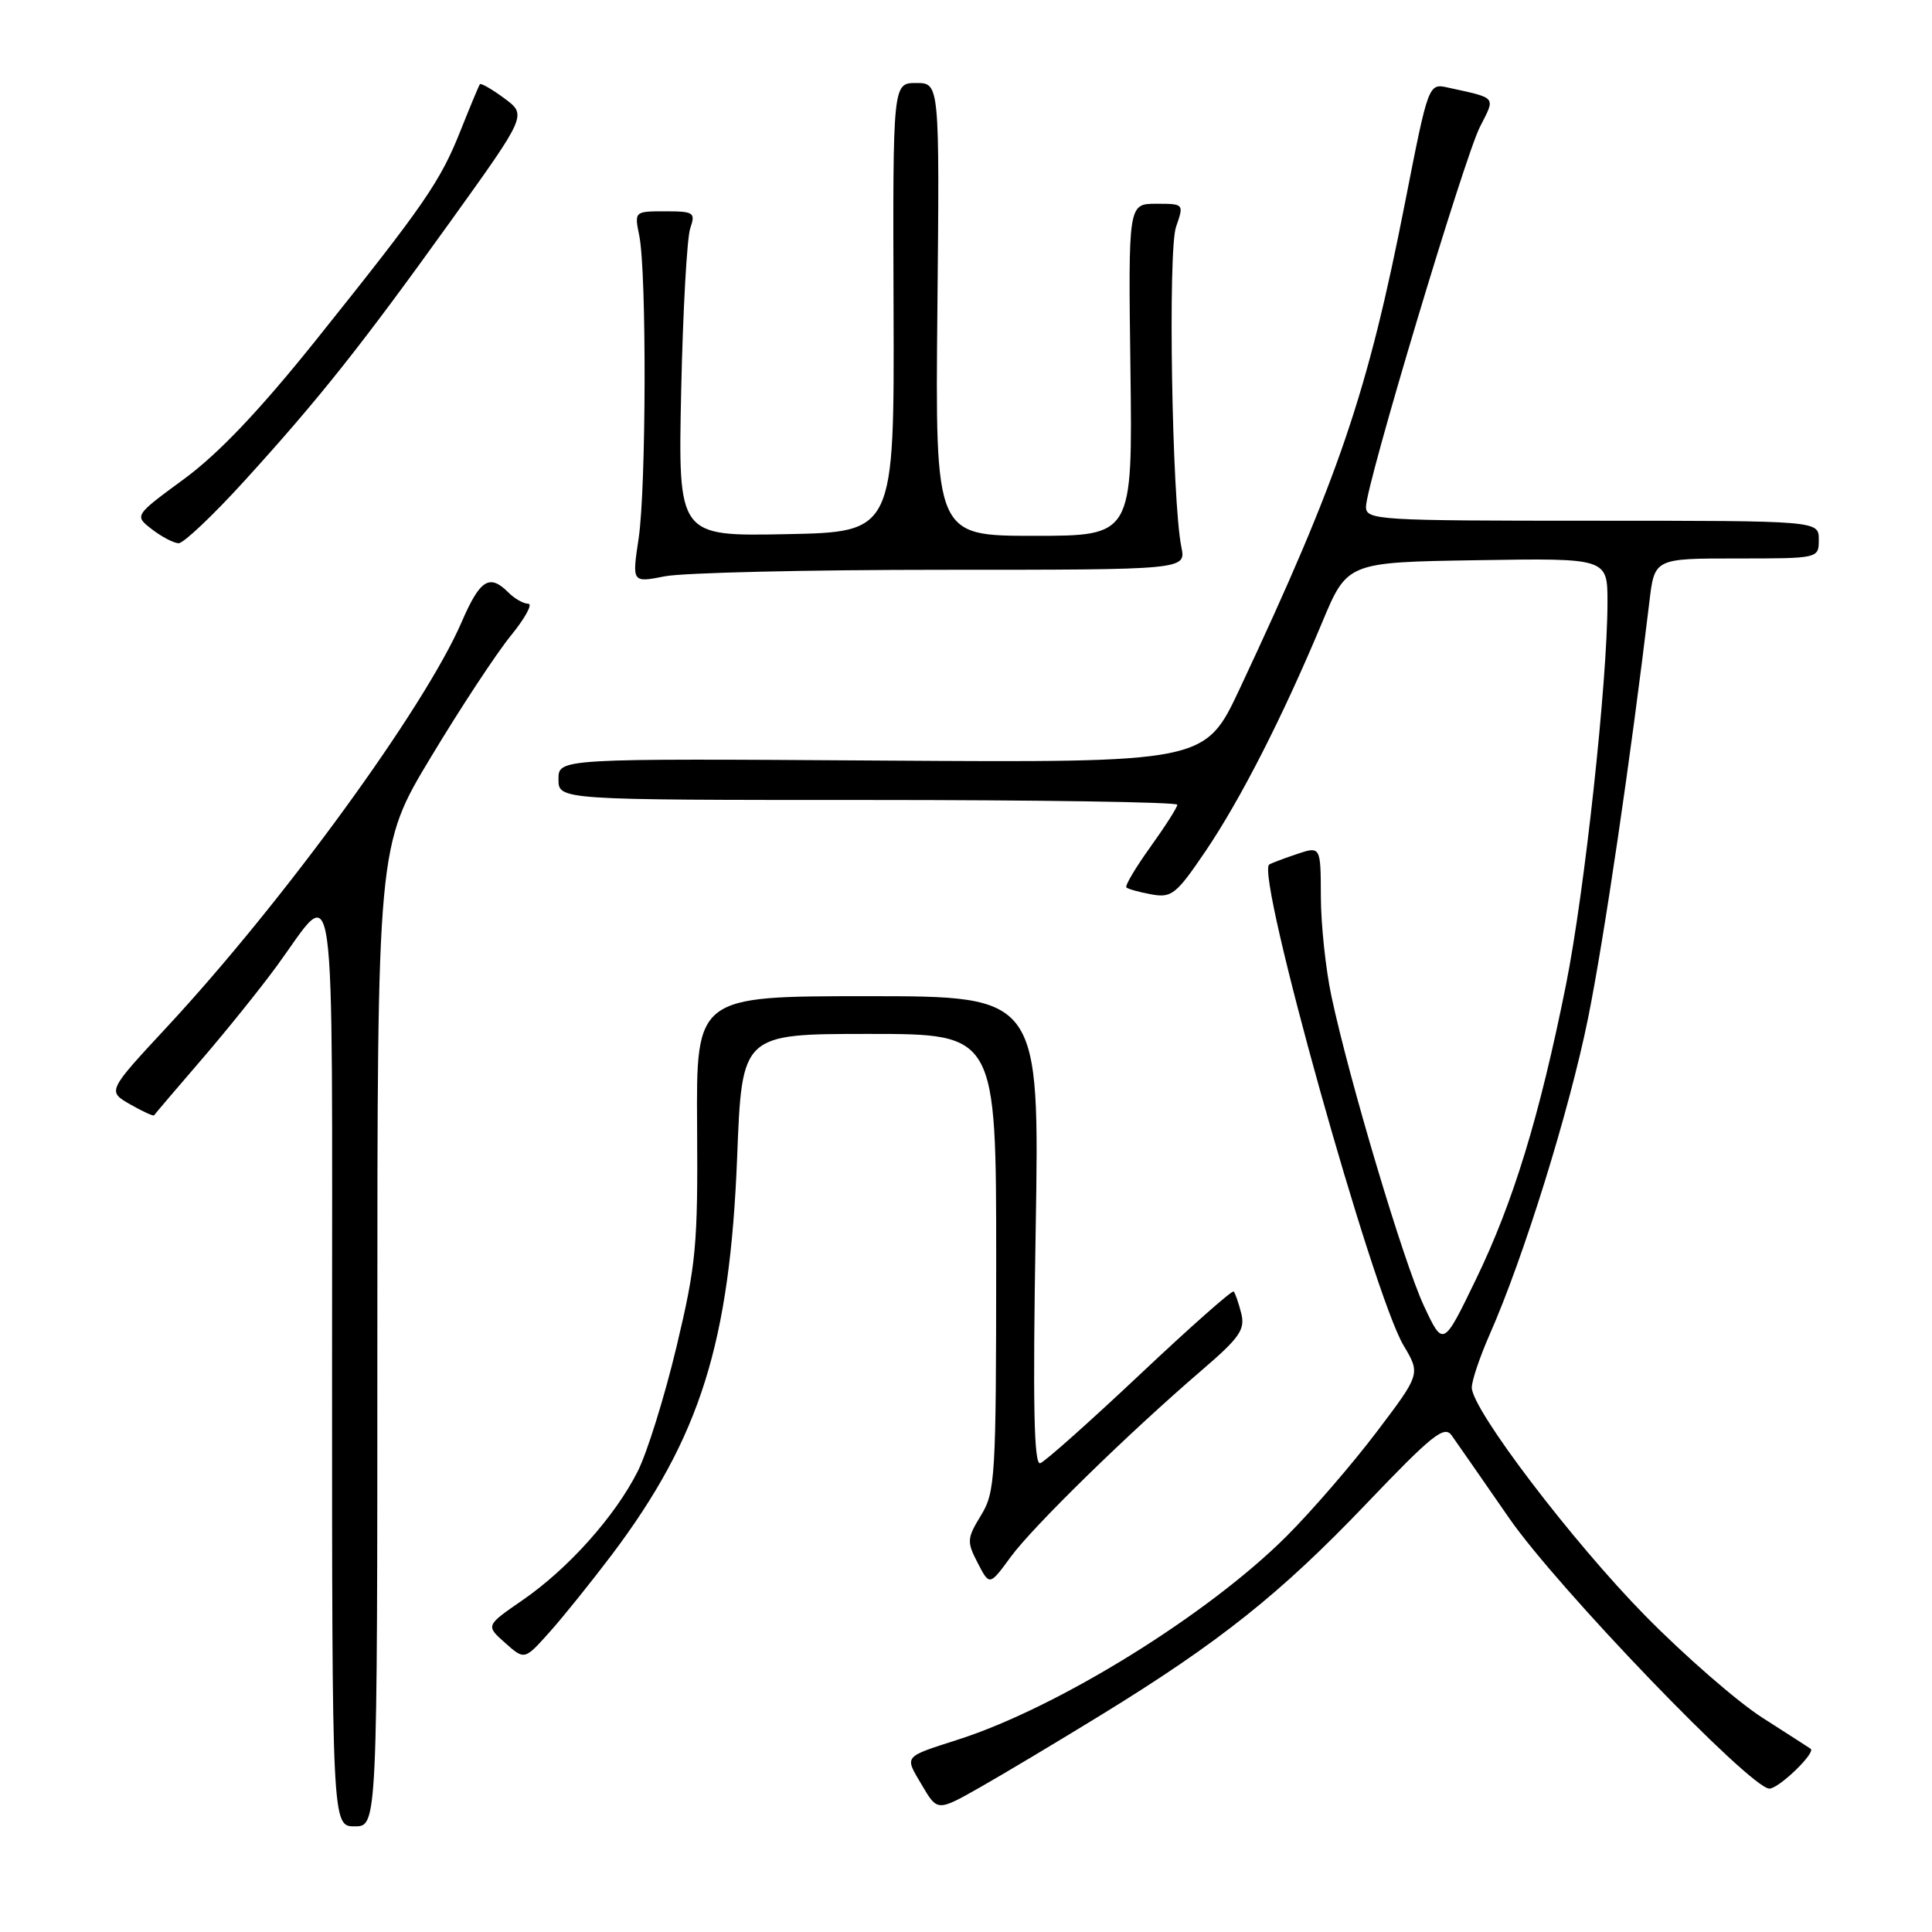 <?xml version="1.0" encoding="UTF-8" standalone="no"?>
<!DOCTYPE svg PUBLIC "-//W3C//DTD SVG 1.1//EN" "http://www.w3.org/Graphics/SVG/1.1/DTD/svg11.dtd" >
<svg xmlns="http://www.w3.org/2000/svg" xmlns:xlink="http://www.w3.org/1999/xlink" version="1.1" viewBox="0 0 256 256">
 <g >
 <path fill="currentColor"
d=" M 50.00 177.05 C 50.00 112.09 50.00 112.09 57.11 100.30 C 61.01 93.81 65.77 86.59 67.67 84.25 C 69.58 81.91 70.62 80.00 70.00 80.00 C 69.37 80.00 68.18 79.33 67.36 78.50 C 64.85 75.99 63.60 76.79 61.15 82.47 C 56.25 93.78 37.55 119.47 22.16 136.04 C 14.22 144.59 14.22 144.59 17.24 146.33 C 18.91 147.28 20.34 147.94 20.42 147.78 C 20.51 147.63 23.30 144.35 26.62 140.50 C 29.94 136.65 34.47 131.02 36.68 128.00 C 44.67 117.06 44.00 112.25 44.00 180.88 C 44.00 242.00 44.00 242.00 47.00 242.00 C 50.00 242.00 50.00 242.00 50.00 177.05 Z  M 146.00 227.18 C 161.58 217.61 169.71 211.13 181.04 199.26 C 189.78 190.11 191.39 188.82 192.36 190.21 C 192.99 191.09 196.41 196.02 199.97 201.16 C 206.37 210.41 231.96 237.00 234.45 237.00 C 235.71 237.00 240.65 232.22 239.92 231.72 C 239.69 231.56 236.80 229.70 233.50 227.59 C 230.20 225.47 223.22 219.40 218.00 214.09 C 208.33 204.25 195.07 186.82 195.02 183.87 C 195.01 182.98 196.07 179.83 197.37 176.87 C 201.91 166.60 207.96 147.12 210.44 134.85 C 212.57 124.27 216.09 100.37 218.55 79.75 C 219.23 74.00 219.23 74.00 230.12 74.00 C 241.00 74.00 241.00 74.00 241.00 71.50 C 241.00 69.00 241.00 69.00 211.00 69.00 C 182.48 69.00 181.00 68.91 181.00 67.15 C 181.00 64.27 194.00 20.95 196.10 16.81 C 198.17 12.74 198.43 13.05 191.89 11.61 C 189.28 11.03 189.28 11.03 186.19 26.77 C 181.23 52.06 177.46 63.15 164.26 91.28 C 159.67 101.06 159.67 101.06 116.83 100.78 C 74.00 100.50 74.00 100.50 74.00 103.25 C 74.00 106.00 74.00 106.00 115.00 106.00 C 137.55 106.00 156.00 106.28 156.00 106.63 C 156.00 106.98 154.39 109.50 152.43 112.23 C 150.47 114.96 149.04 117.37 149.25 117.59 C 149.47 117.80 150.96 118.22 152.57 118.51 C 155.25 119.00 155.86 118.51 159.75 112.77 C 164.38 105.93 169.96 94.99 175.18 82.50 C 178.52 74.50 178.52 74.50 195.76 74.23 C 213.00 73.95 213.00 73.95 213.00 79.79 C 213.00 90.24 209.96 118.22 207.50 130.50 C 204.00 147.92 200.52 159.30 195.58 169.50 C 191.23 178.50 191.23 178.50 188.66 173.00 C 185.99 167.26 178.81 143.22 176.42 132.00 C 175.66 128.43 175.03 122.49 175.02 118.80 C 175.00 112.10 175.00 112.10 171.75 113.20 C 169.96 113.80 168.35 114.42 168.17 114.56 C 166.40 115.98 181.90 171.42 185.98 178.28 C 188.23 182.06 188.23 182.06 182.38 189.78 C 179.16 194.03 173.82 200.21 170.51 203.52 C 160.14 213.90 140.30 226.21 127.00 230.49 C 119.61 232.87 119.83 232.60 122.16 236.54 C 124.21 240.03 124.21 240.03 129.86 236.83 C 132.96 235.07 140.22 230.73 146.00 227.18 Z  M 81.08 206.00 C 92.78 190.46 96.71 177.96 97.68 153.25 C 98.31 137.00 98.31 137.00 115.16 137.00 C 132.00 137.00 132.00 137.00 132.00 167.25 C 131.99 195.75 131.88 197.69 129.99 200.79 C 128.12 203.85 128.09 204.28 129.55 207.10 C 131.12 210.13 131.12 210.13 133.91 206.32 C 136.85 202.29 149.55 189.88 159.30 181.51 C 164.27 177.24 165.01 176.17 164.47 174.02 C 164.12 172.64 163.67 171.34 163.47 171.13 C 163.26 170.93 157.67 175.88 151.04 182.13 C 144.40 188.38 138.47 193.67 137.84 193.88 C 137.00 194.17 136.84 186.16 137.23 163.13 C 137.75 132.00 137.75 132.00 115.00 132.00 C 92.25 132.00 92.25 132.00 92.37 149.25 C 92.48 165.02 92.25 167.53 89.63 178.50 C 88.05 185.10 85.74 192.53 84.48 195.00 C 81.48 200.94 75.28 207.87 69.24 212.03 C 64.35 215.40 64.35 215.40 66.93 217.69 C 69.50 219.98 69.50 219.98 72.84 216.24 C 74.68 214.18 78.38 209.57 81.08 206.00 Z  M 124.83 75.50 C 157.15 75.50 157.15 75.50 156.54 72.50 C 155.29 66.44 154.74 33.19 155.83 30.07 C 156.89 27.00 156.89 27.00 153.20 27.00 C 149.50 27.00 149.50 27.00 149.79 49.00 C 150.07 71.00 150.07 71.00 137.00 71.00 C 123.92 71.00 123.92 71.00 124.21 41.00 C 124.50 11.00 124.50 11.00 121.40 11.00 C 118.30 11.00 118.30 11.00 118.40 40.75 C 118.50 70.50 118.50 70.50 104.17 70.78 C 89.85 71.06 89.85 71.06 90.26 51.78 C 90.49 41.18 91.03 31.49 91.46 30.25 C 92.18 28.16 91.95 28.00 88.14 28.00 C 84.06 28.00 84.05 28.01 84.71 31.25 C 85.69 36.11 85.63 64.64 84.62 71.36 C 83.74 77.22 83.74 77.22 88.12 76.36 C 90.53 75.89 107.05 75.50 124.83 75.50 Z  M 32.36 63.75 C 42.32 52.80 47.81 45.89 59.80 29.19 C 69.81 15.24 69.81 15.24 66.83 13.03 C 65.19 11.82 63.73 10.98 63.59 11.16 C 63.45 11.35 62.30 14.10 61.04 17.27 C 58.34 24.07 56.29 27.04 41.88 45.05 C 34.43 54.35 28.96 60.11 24.40 63.46 C 17.78 68.32 17.78 68.32 20.14 70.14 C 21.44 71.14 23.03 71.97 23.67 71.98 C 24.32 71.99 28.23 68.29 32.36 63.75 Z "/>
</g>
</svg>